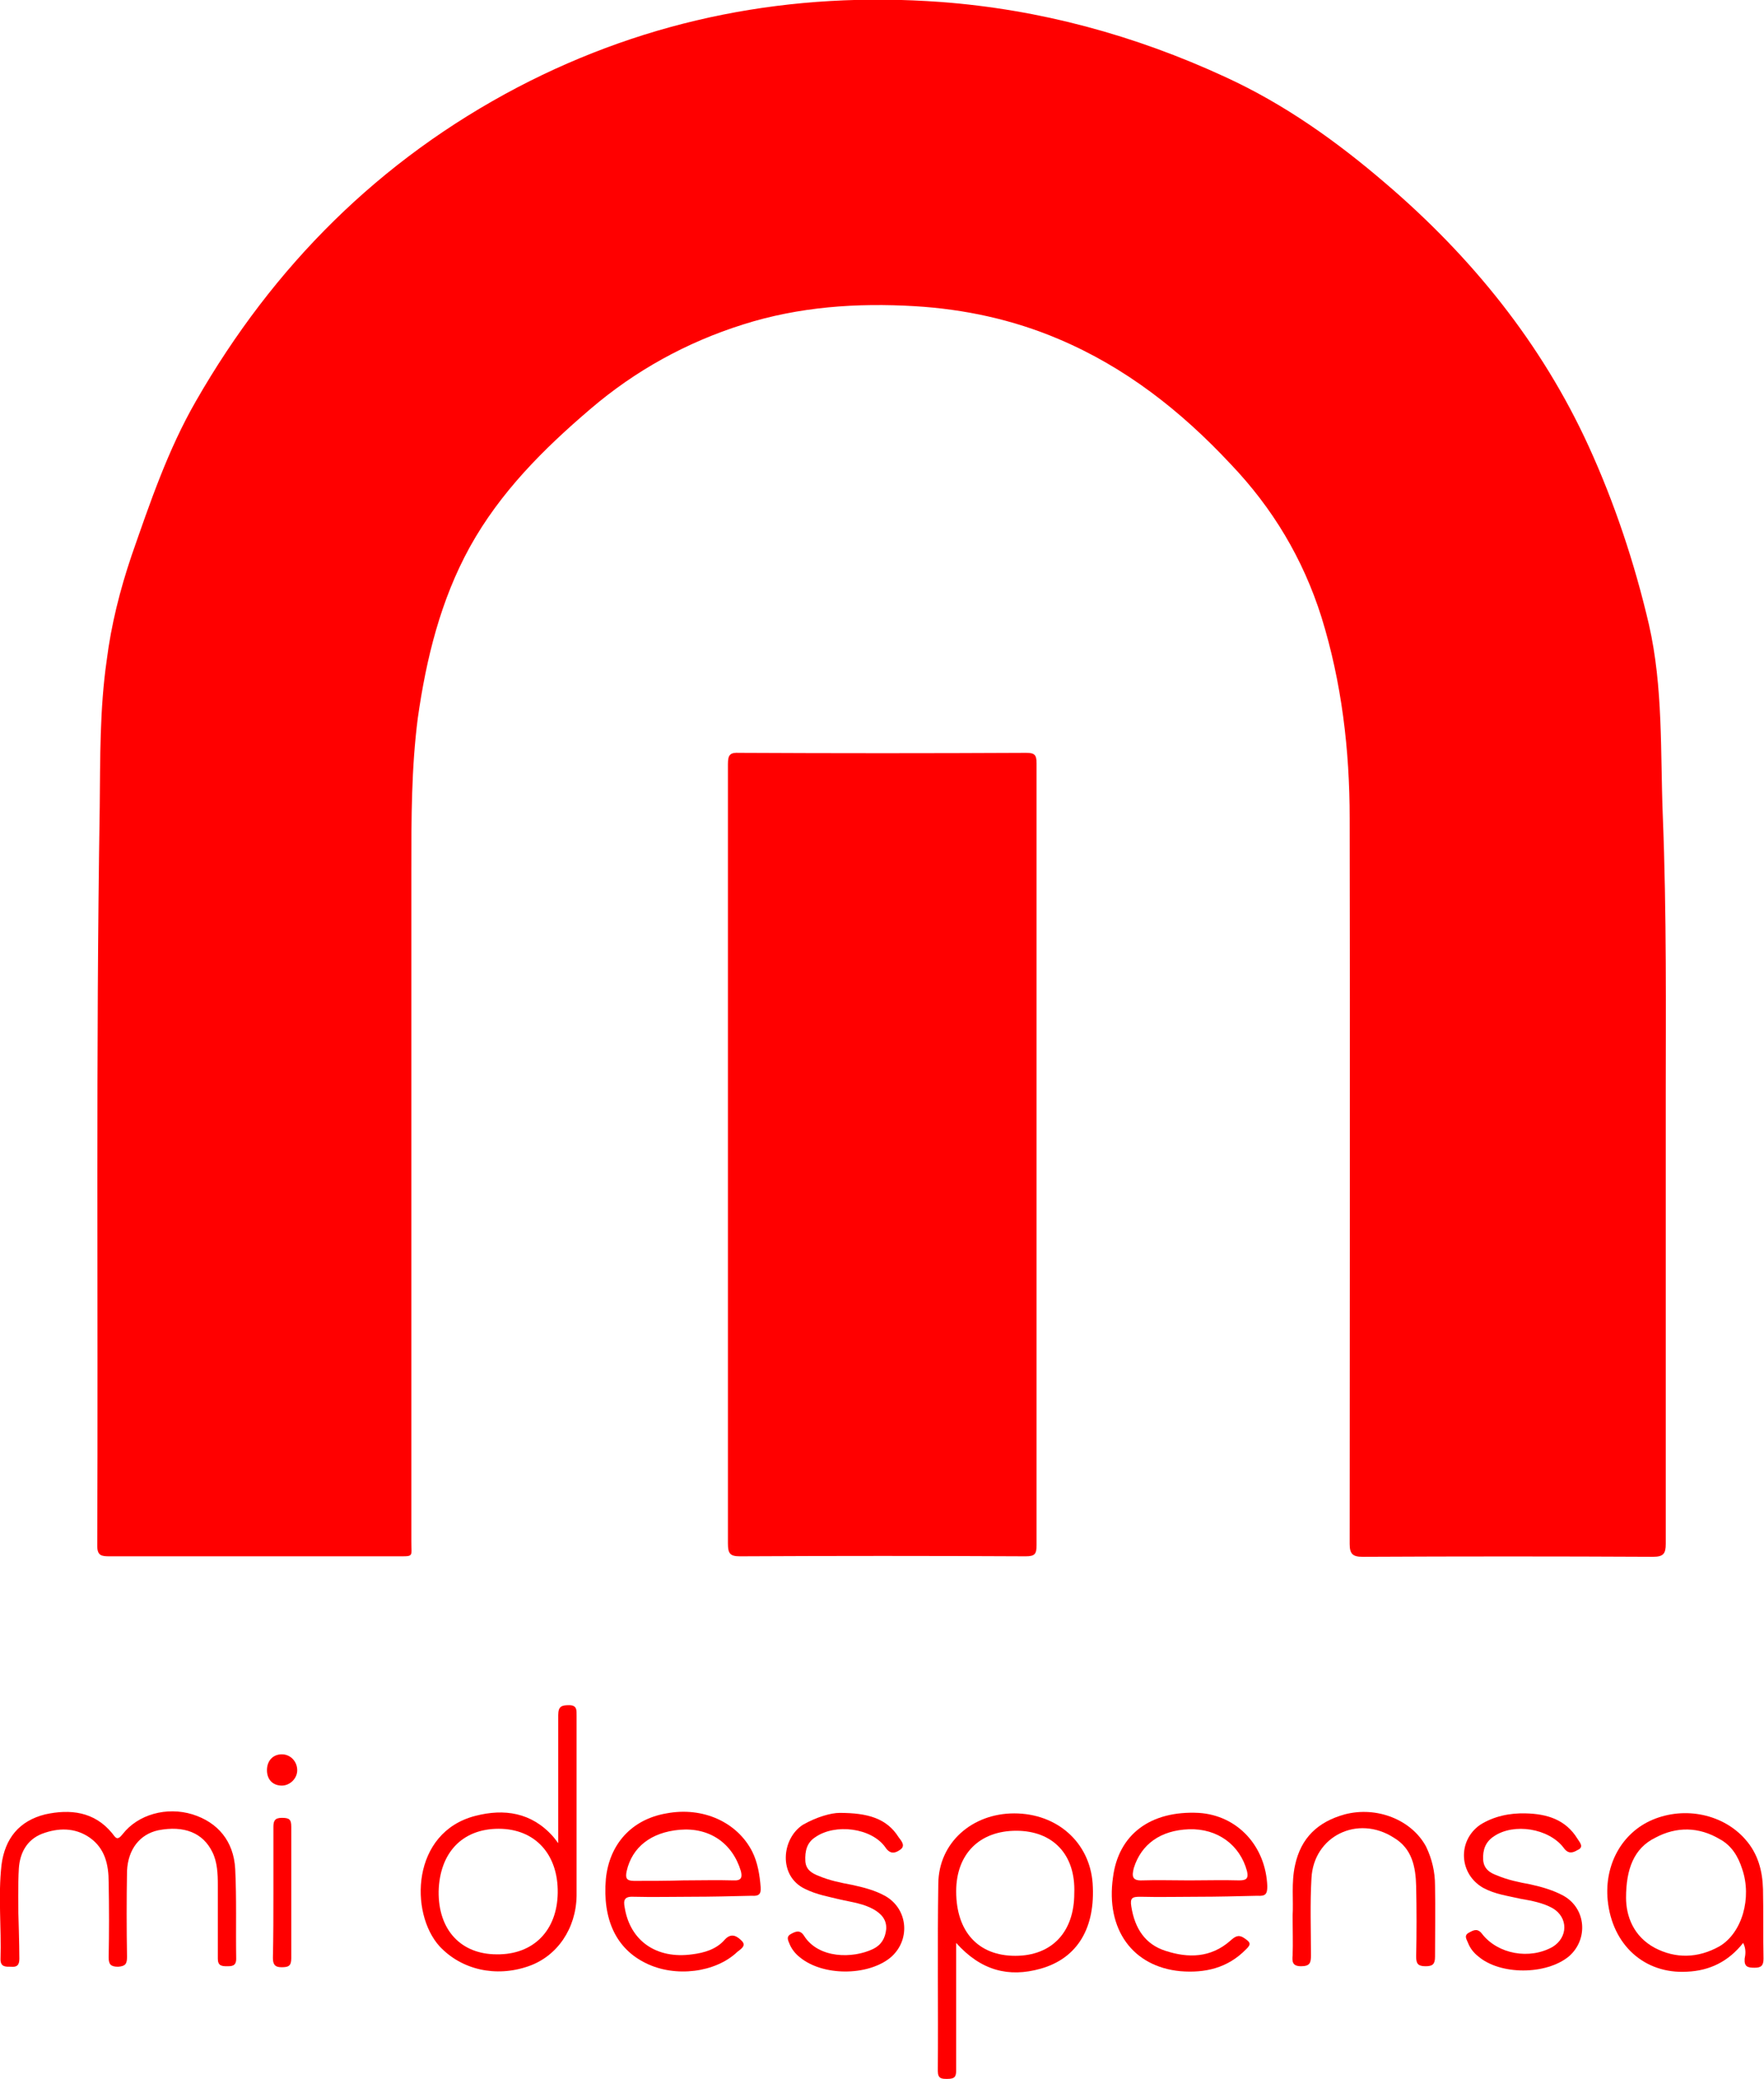 <?xml version="1.0" encoding="utf-8"?>
<!-- Generator: Adobe Illustrator 25.2.3, SVG Export Plug-In . SVG Version: 6.00 Build 0)  -->
<svg version="1.1" id="Capa_1" xmlns="http://www.w3.org/2000/svg" xmlns:xlink="http://www.w3.org/1999/xlink" x="0px" y="0px"
	 viewBox="0 0 355.5 418.9" style="enable-background:new 0 0 355.5 418.9;" xml:space="preserve">
<style type="text/css">
	.st0{fill:red;}
</style>
<g id="a">
</g>
<g id="b">
	<g id="c">
		<g id="d">
			<path class="st0" d="M335.7,220.3v90.8c0,2-0.5,2.6-2.6,2.6c-19.4-0.1-38.9-0.1-58.5,0c-2,0-2.6-0.6-2.6-2.6
				c0-48.7,0.1-97.5,0-146.2c0-13.8-1.6-27.4-5.7-40.6c-3.7-11.7-9.8-21.9-18.3-30.8C238,82.8,226.8,74,213.3,68.3
				c-9.2-3.9-18.9-6-28.9-6.6c-11.7-0.7-23.4,0.1-34.7,3.7c-11.4,3.6-21.7,9.3-30.7,17c-9.5,8.1-18.2,16.8-24.3,27.8
				c-5.9,10.7-8.8,22.5-10.5,34.5c-1.3,10.1-1.3,20.2-1.3,30.4v135.5c0,3.2,0.6,3-3,3H22.1c-1.6,0-2.5-0.1-2.5-2.1
				c0.2-49.6-0.3-99.3,0.5-148.9c0.1-9.8,0-19.8,1.4-29.5c0.9-7.2,2.7-14.3,5-21.1c3.7-10.6,7.3-21.3,13-31.2
				c15.6-27.2,37-48.6,64.8-63.2c26.6-13.9,55.2-19.4,85.3-17.2c20,1.5,39.1,6.7,57.3,15.1c12,5.5,22.5,13,32.4,21.5
				c17.3,14.8,31.4,32.2,40.9,53c5.2,11.4,9.2,23.4,12.1,35.8c2.9,12.7,2.3,25.7,2.8,38.5C335.9,184.2,335.7,204.4,335.7,220.3
				L335.7,220.3z"/>
			<path class="st0" d="M146.7,232.6v-78.6c0-1.9,0.4-2.4,2.3-2.3c19.2,0.1,38.5,0.1,57.8,0c1.7,0,2.1,0.4,2.1,2.1v157.5
				c0,1.8-0.3,2.3-2.2,2.3c-19.2-0.1-38.3-0.1-57.6,0c-2,0-2.4-0.6-2.4-2.6C146.7,284.9,146.7,258.8,146.7,232.6L146.7,232.6z"/>
		</g>
		<g id="e">
			<path class="st0" d="M3.9,394.7c0,1.4-0.6,1.7-1.7,1.6c-1,0-2.1,0.1-2.1-1.5c0.2-6.4-0.5-12.7,0.2-19c0.7-5.4,3.6-8.9,8.8-10.2
				c5-1.1,9.9-0.6,13.5,3.8c0.7,0.9,1,1.6,2.1,0.2c3.1-4,8.9-5.6,14.1-4c5.1,1.6,8.3,5.4,8.6,11c0.3,6,0.1,12.1,0.2,18.1
				c0,1.5-0.9,1.5-1.9,1.5s-1.8-0.1-1.8-1.5v-14.9c0-2.2-0.1-4.6-1.1-6.6c-1.9-3.9-5.7-5.4-10.9-4.4c-3.7,0.8-6.1,3.8-6.3,8.2
				c-0.1,5.8-0.1,11.5,0,17.3c0,1.4-0.3,1.9-1.8,2c-1.5,0-1.9-0.5-1.9-1.9c0.1-5,0.1-10.1,0-15.1c0-3.5-0.7-6.8-3.8-9
				c-3-2.1-6.4-2-9.6-0.8c-3.1,1.2-4.5,3.9-4.7,7c-0.2,3-0.1,9-0.1,9S3.9,391.8,3.9,394.7L3.9,394.7z"/>
			<path class="st0" d="M112.5,370.5v-24.9c0-1.8,0.7-2,2.2-2c1.6,0,1.5,1,1.5,2.1V382c-0.1,6.6-3.9,12.2-9.7,14.2
				c-6.6,2.3-13.5,0.7-17.9-4c-6.1-6.7-5.7-23,7.2-26.3c5.8-1.5,11.3-0.7,15.6,4.1c0.2,0.2,1.1,1.4,1.1,1.4L112.5,370.5L112.5,370.5
				z M88.4,381.1c-0.1,7.8,4.5,12.7,11.7,12.7c7.4,0.1,12.2-4.8,12.3-12.4c0.1-7.8-4.6-12.9-11.9-12.9
				C93.1,368.5,88.6,373.4,88.4,381.1z"/>
			<path class="st0" d="M192.7,391.5v25.6c0,1.4-0.3,1.8-1.8,1.8c-1.1,0-1.9,0-1.9-1.6c0.1-12.6-0.1-25.3,0.1-37.8
				c0.1-8.2,6.8-14.1,15.3-14.1c8.6,0,15.2,5.8,15.8,14.1c0.6,8.9-3,15.1-10.5,17.2C203.3,398.5,197.7,397.1,192.7,391.5
				L192.7,391.5z M204.8,368.9c-7.4,0-12.1,4.7-12.1,12.2c0,8.2,4.5,13,11.9,13c7.4,0,11.9-4.8,11.9-12.6
				C216.8,373.7,212.2,368.9,204.8,368.9L204.8,368.9z"/>
			<path class="st0" d="M241.4,382.2c-3.9,0-7.7,0.1-11.6,0c-1.6,0-2.1,0.2-1.8,2c0.7,4.4,2.8,7.6,6.9,8.9c4.6,1.5,9.1,1.4,13-2
				c0.9-0.8,1.6-1.4,2.8-0.6c1.2,0.8,1.6,1.2,0.4,2.3c-3.7,3.8-8.3,4.8-13.2,4.4c-9.6-0.9-15.1-8.4-13.6-18.9
				c1.1-8.7,7.6-13.5,17.3-13c7.8,0.5,13.5,6.7,13.8,14.8c0,1.6-0.4,2-2,1.9C249.3,382.1,245.3,382.2,241.4,382.2L241.4,382.2z
				 M239.7,378.9c3.4,0,6.7-0.1,10.1,0c1.6,0,1.8-0.6,1.5-1.9c-1.4-5.2-5.9-8.6-11.7-8.4c-5.7,0.2-9.6,3-11.1,7.8
				c-0.4,1.6-0.4,2.6,1.7,2.5C233.2,378.8,236.4,378.9,239.7,378.9L239.7,378.9z"/>
			<path class="st0" d="M139.3,382.2c-3.9,0-7.7,0.1-11.6,0c-1.9-0.1-2.1,0.7-1.8,2.2c1.1,6.7,6.4,10.4,13.6,9.4
				c2.4-0.3,4.9-1,6.6-3c1.4-1.5,2.6-0.5,3.4,0.3c1,1-0.3,1.7-0.9,2.2c-4.4,4.2-12.5,5.2-18.4,2.3c-6-2.9-8.8-8.8-8.1-17
				c0.7-7,5.2-12,12.2-13.2c7.4-1.4,14.3,1.8,17.3,7.7c1.1,2.2,1.5,4.7,1.7,7.2c0.1,1.4-0.4,1.8-1.8,1.7
				C147.5,382.1,143.3,382.2,139.3,382.2L139.3,382.2z M137.7,378.9c3.4,0,6.7-0.1,10.1,0c1.7,0.1,1.8-0.7,1.5-1.9
				c-1.7-5.6-6.3-8.8-12.3-8.3c-5.8,0.5-9.6,3.5-10.7,8.3c-0.3,1.4-0.1,2,1.5,2C131,379,134.4,379,137.7,378.9L137.7,378.9z"/>
			<path class="st0" d="M351.3,391.5c-3,3.8-6.8,5.6-11.3,5.8c-8.6,0.5-15.1-5.4-16-14.4c-0.7-7.2,2.9-13.6,9-16.2
				c6.6-2.8,14.3-1.1,18.7,3.9c2.6,2.9,3.5,6.4,3.6,10.1c0.1,4.7,0,9.4,0.1,14c0,1.4-0.5,1.8-1.8,1.8c-1.4,0-2.1-0.2-2-1.8
				C351.8,393.7,351.9,392.7,351.3,391.5L351.3,391.5z M327.7,382.4c0,3.7,1.5,7.8,5.8,10.1c4.2,2.2,8.7,2.1,13-0.3
				c4.6-2.7,6.6-9.8,4.6-15.6c-0.8-2.5-2.1-4.7-4.5-6c-4.2-2.5-8.7-2.6-13-0.3C329.3,372.4,327.7,376.6,327.7,382.4L327.7,382.4z"/>
			<path class="st0" d="M307.5,365.4c4.2,0.1,8,1.2,10.4,5.1c0.5,0.8,1.4,1.7,0,2.3c-1,0.6-1.9,0.8-2.8-0.5c-3-3.9-10-5-14-2.3
				c-1.7,1.1-2.3,2.7-2.2,4.7c0.1,1.9,1.4,2.7,2.8,3.2c2.1,0.9,4.5,1.4,6.7,1.8c2.3,0.5,4.7,1.2,6.7,2.3c4.6,2.6,5,8.8,1.1,12.2
				c-4.6,3.8-13.9,3.8-18.3,0c-0.9-0.7-1.6-1.6-2-2.6c-0.3-0.8-1-1.6,0.2-2.2c0.9-0.5,1.7-0.9,2.6,0.3c3.2,4.1,9.6,5.2,14.2,2.6
				c3.1-1.9,3.2-5.9,0-7.8c-2-1.1-4.2-1.5-6.5-1.9c-2.6-0.6-5.1-0.9-7.5-2.2c-4.9-2.8-5.2-9.5-0.6-12.7
				C301,366,304.2,365.3,307.5,365.4L307.5,365.4z"/>
			<path class="st0" d="M169.2,365.3c5.7,0,9.5,1.1,11.9,4.9c0.6,0.8,1.5,1.8,0.2,2.6c-1,0.7-2,0.8-2.9-0.6
				c-2.8-3.9-10.1-4.8-14.1-2c-1.7,1.1-2.1,2.8-2,4.8c0.1,1.8,1.4,2.5,2.7,3c2.1,0.9,4.5,1.4,6.7,1.8c2.3,0.5,4.7,1.1,6.8,2.3
				c4.6,2.7,5,9,0.9,12.4c-4.6,3.7-13.6,3.7-18.2-0.1c-0.9-0.7-1.6-1.6-2-2.5c-0.3-0.8-0.9-1.6,0.2-2.2c0.9-0.5,1.8-0.9,2.6,0.3
				c2.9,4.7,9.9,4.7,14,2.7c1.6-0.8,2.4-2.1,2.6-4c0.1-1.9-1-3.1-2.6-4c-2-1.1-4.2-1.4-6.5-1.9c-2.4-0.6-4.9-1-7.3-2.2
				c-5.4-2.6-4.7-10.1-0.4-12.9C164.6,366.1,167.5,365.3,169.2,365.3L169.2,365.3z"/>
			<path class="st0" d="M260.5,386c0.2-3-0.3-6.6,0.5-10.2c1.2-5.5,4.6-8.7,10-10.2c6.5-1.7,13.5,1.1,16.4,6.5
				c1.2,2.5,1.8,5.1,1.8,7.8c0.1,4.8,0,9.6,0,14.4c0,1.5-0.5,1.9-1.9,1.9c-1.5,0-1.9-0.5-1.9-1.9c0.1-4.7,0.1-9.5,0-14.2
				c-0.1-3.9-0.8-7.6-4.5-9.8c-7.3-4.7-16.2-0.3-16.6,8.2c-0.3,5.1-0.1,10.4-0.1,15.5c0,1.5-0.2,2.2-2,2.2c-1.8,0-1.8-1-1.7-2.2
				C260.6,391.6,260.5,389.1,260.5,386L260.5,386z"/>
			<path class="st0" d="M55.1,381.4v-13.3c0-1.2,0.3-1.8,1.7-1.8c1.5,0,1.9,0.3,1.9,1.8v26.5c0,1.6-0.6,1.8-2,1.8s-1.7-0.7-1.7-1.9
				C55.1,390.1,55.1,385.8,55.1,381.4L55.1,381.4z"/>
			<path class="st0" d="M53.8,356.7c0-1.9,1.2-3.2,3-3.2s3.1,1.5,3.1,3.2s-1.5,3.1-3.1,3.1C55,359.8,53.8,358.6,53.8,356.7z"/>
		</g>
	</g>
</g>
</svg>
